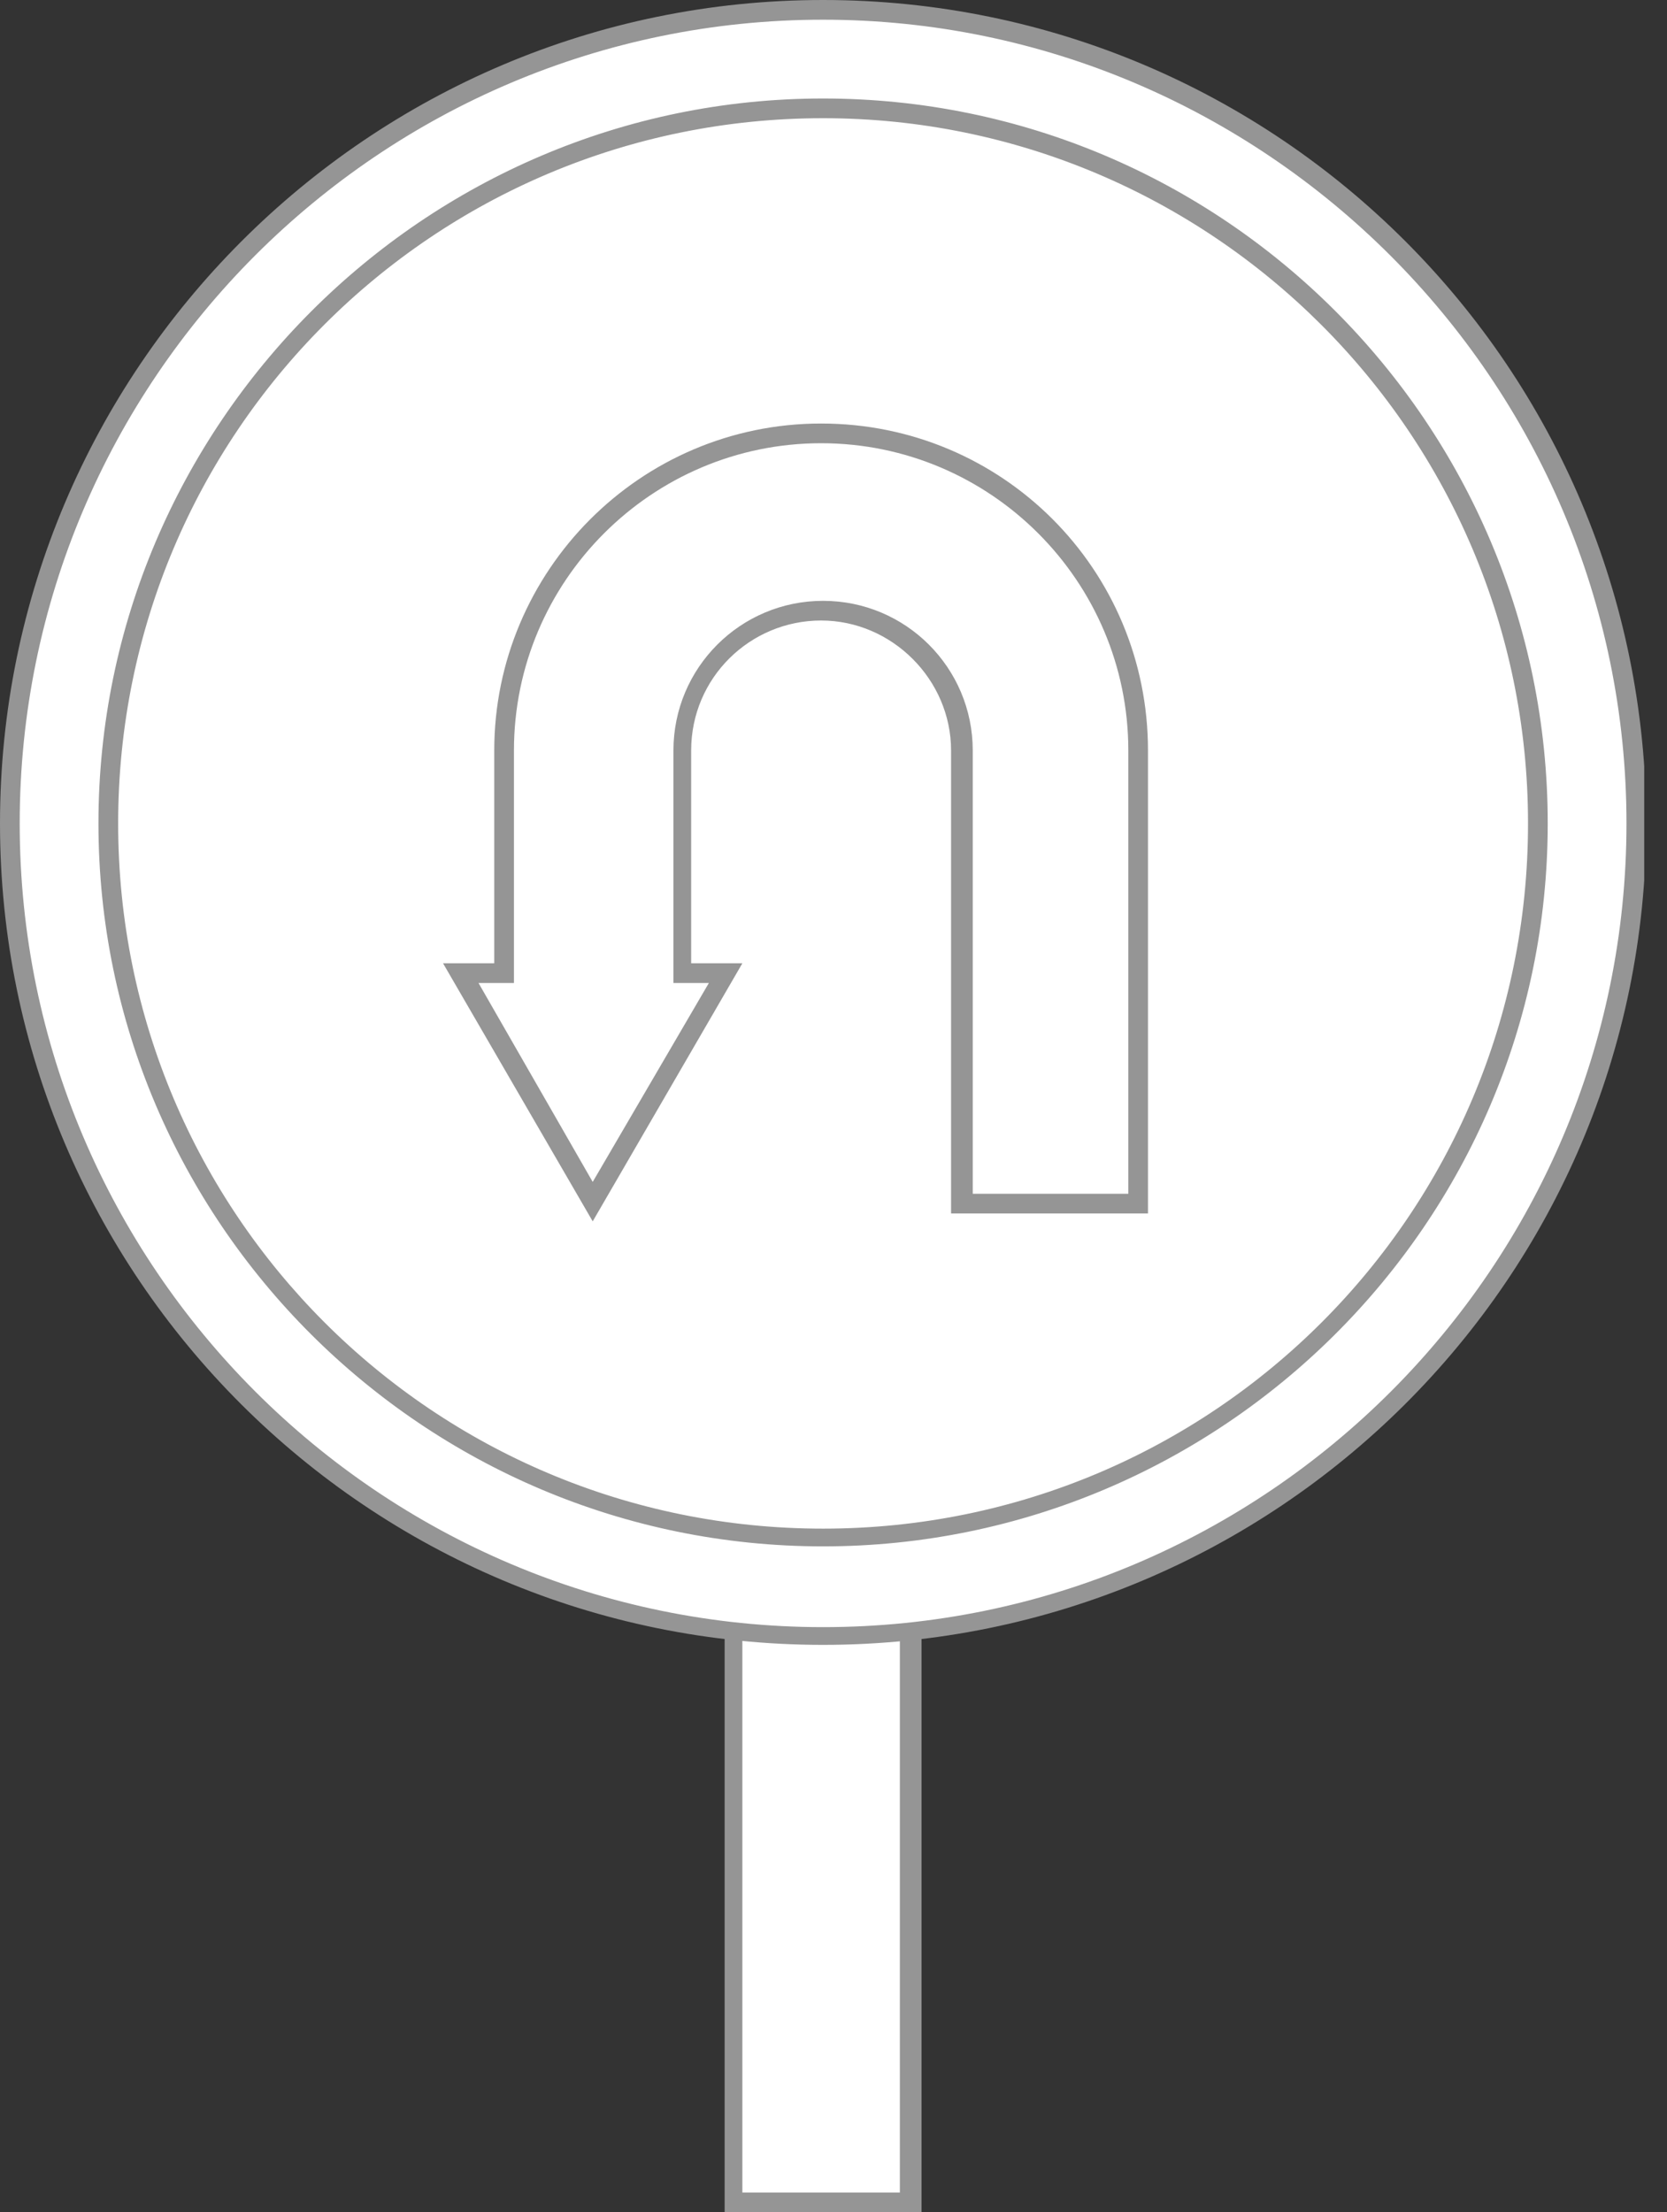 <svg width="49" height="65" viewBox="0 0 49 65" fill="none" xmlns="http://www.w3.org/2000/svg">
<rect x="0" y="0" width="49" height="65" fill="#333333" stroke="none"/>
<g clip-path="url(#clip0)">
<path d="M26.741 45.205H21.532V64.711H26.741V45.205Z" fill="white"/>
<path d="M27.088 65H21.3V44.915H27.088V65ZM21.821 64.421H26.451V45.494H21.821V64.421Z" fill="#959595"/>
<path d="M24.194 47.983C37.332 47.983 47.983 37.333 47.983 24.194C47.983 11.056 37.332 0.405 24.194 0.405C11.056 0.405 0.405 11.056 0.405 24.194C0.405 37.333 11.056 47.983 24.194 47.983Z" fill="white"/>
<path d="M24.194 48.33C10.824 48.33 0 37.507 0 24.194C0 10.882 10.824 0 24.194 0C37.565 0 48.388 10.824 48.388 24.194C48.388 37.565 37.507 48.33 24.194 48.33ZM24.194 0.579C11.171 0.579 0.579 11.171 0.579 24.194C0.579 37.217 11.171 47.809 24.194 47.809C37.217 47.809 47.809 37.217 47.809 24.194C47.809 11.171 37.159 0.579 24.194 0.579ZM24.194 45.436C12.444 45.436 2.894 35.886 2.894 24.194C2.894 12.502 12.444 2.894 24.194 2.894C35.944 2.894 45.494 12.444 45.494 24.194C45.494 35.944 35.886 45.436 24.194 45.436ZM24.194 3.473C12.734 3.473 3.473 12.734 3.473 24.194C3.473 35.654 12.734 44.915 24.194 44.915C35.654 44.915 44.915 35.654 44.915 24.194C44.915 12.734 35.597 3.473 24.194 3.473Z" fill="#959595"/>
<path d="M28.246 35.365V22.052C28.246 19.795 26.394 17.943 24.136 17.943C21.879 17.943 20.027 19.795 20.027 22.052V28.593H21.3L17.422 35.307L13.544 28.593H14.817V22.052C14.817 16.901 18.985 12.734 24.136 12.734C29.288 12.734 33.455 16.901 33.455 22.052V35.365H28.246Z" fill="white"/>
<path d="M17.422 35.886L13.023 28.304H14.528V22.052C14.528 16.785 18.811 12.444 24.136 12.444C29.461 12.444 33.744 16.727 33.744 22.052V35.654H27.956V22.052C27.956 19.969 26.22 18.232 24.136 18.232C22.052 18.232 20.316 19.911 20.316 22.052V28.304H21.821L17.422 35.886ZM28.535 35.076H33.166V22.052C33.166 17.075 29.114 13.023 24.136 13.023C19.159 13.023 15.107 17.075 15.107 22.052V28.882H14.065L17.422 34.728L20.837 28.882H19.795V22.052C19.795 19.622 21.763 17.654 24.194 17.654C26.625 17.654 28.593 19.622 28.593 22.052V35.076H28.535Z" fill="#959595"/>
</g>
<defs>
<clipPath id="clip0">
<rect width="48.33" height="65" fill="white"/>
</clipPath>
</defs>
</svg>
